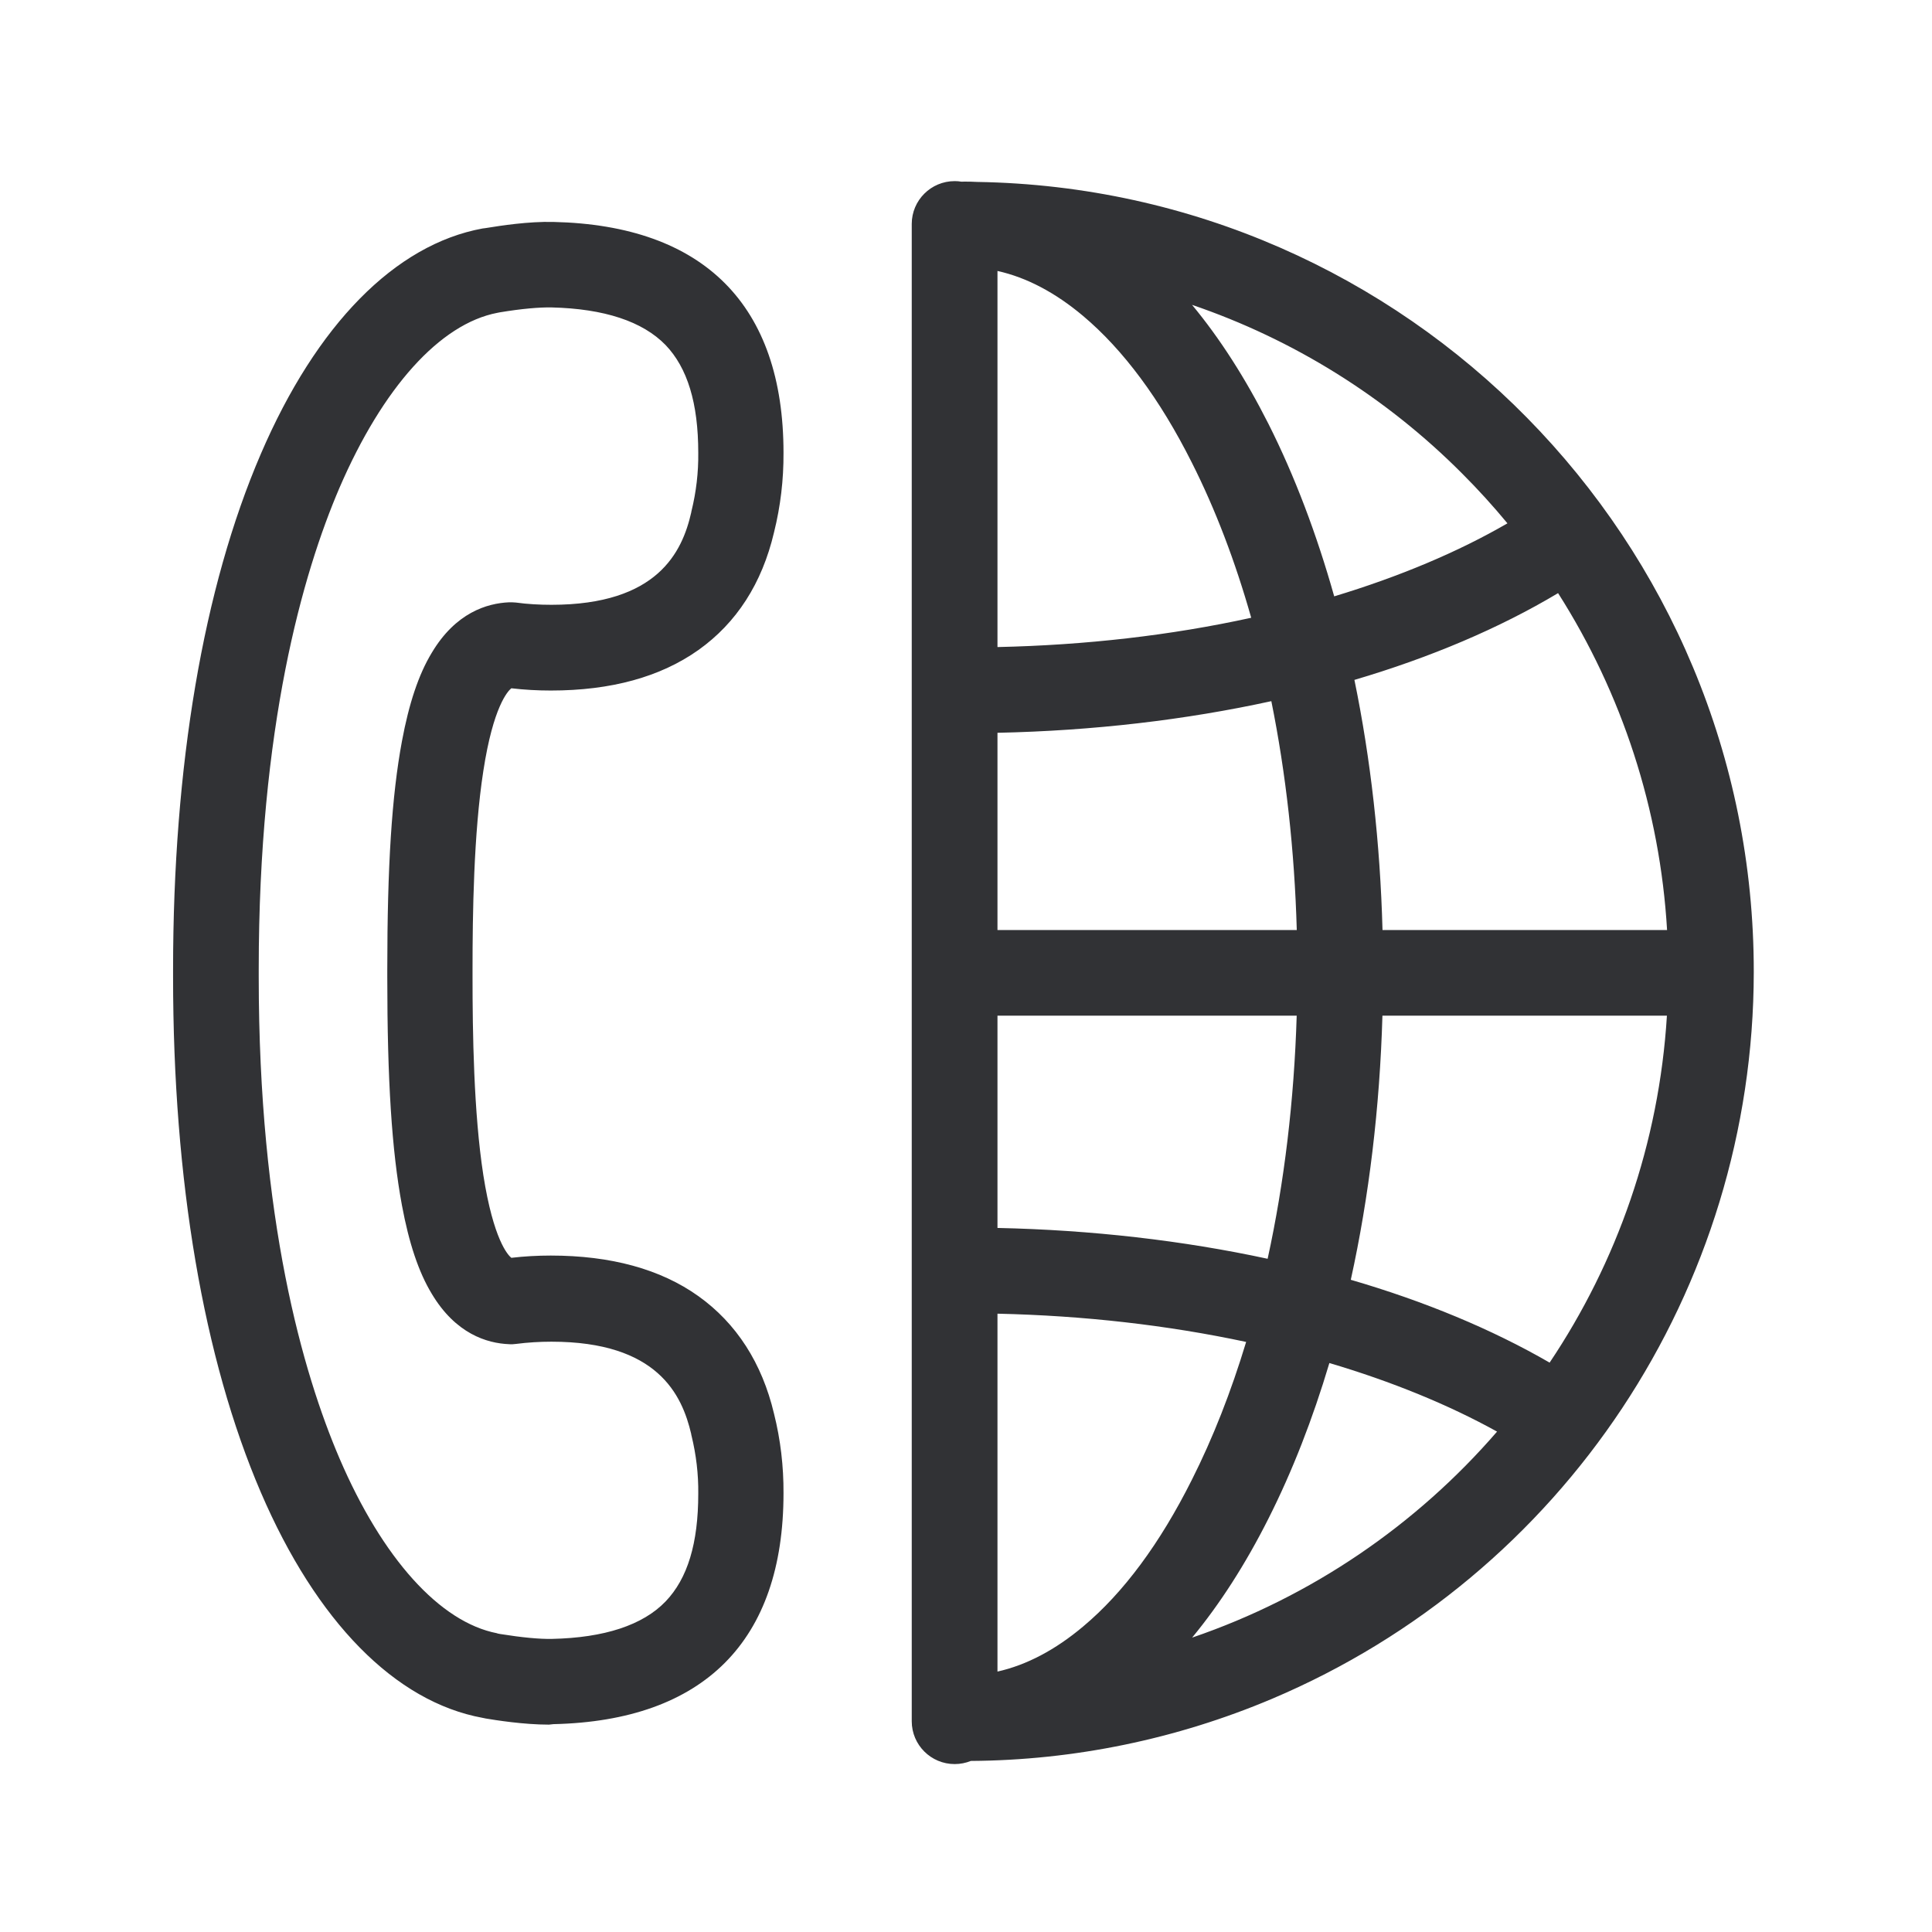<svg width="24" height="24" viewBox="0 0 24 24" fill="none" xmlns="http://www.w3.org/2000/svg">
<path fill-rule="evenodd" clip-rule="evenodd" d="M11.859 21.914C11.565 21.914 11.326 21.676 11.326 21.382V2.782C11.326 2.488 11.565 2.25 11.859 2.25C11.888 2.25 11.916 2.252 11.944 2.257C11.957 2.256 11.969 2.256 11.982 2.256C12.034 2.256 12.086 2.257 12.138 2.26C17.483 2.346 21.791 6.711 21.786 12.076C21.783 16.015 19.427 19.569 15.8 21.104C14.616 21.604 13.344 21.867 12.06 21.875C11.998 21.9 11.93 21.914 11.859 21.914ZM12.391 8.038V3.366C12.752 3.446 13.109 3.634 13.455 3.925C13.954 4.345 14.41 4.959 14.805 5.746C15.098 6.326 15.345 6.975 15.543 7.674C14.545 7.893 13.488 8.014 12.391 8.038ZM12.391 11.553V9.103C13.579 9.078 14.729 8.943 15.793 8.71C15.974 9.606 16.081 10.564 16.109 11.553H12.391ZM12.391 12.617V15.254C13.562 15.279 14.696 15.41 15.747 15.637C15.954 14.691 16.076 13.672 16.108 12.617H12.391ZM17.173 12.617C17.14 13.76 17.007 14.867 16.78 15.898C17.697 16.165 18.532 16.512 19.25 16.927C20.086 15.68 20.609 14.206 20.707 12.617H17.173ZM20.709 11.553C20.621 10.057 20.151 8.618 19.355 7.368C18.626 7.804 17.77 8.167 16.825 8.446C17.027 9.427 17.145 10.474 17.174 11.553H20.709ZM12.391 20.765V16.319C13.465 16.343 14.5 16.461 15.48 16.67C15.293 17.288 15.068 17.863 14.805 18.384C14.41 19.172 13.957 19.785 13.455 20.205C13.109 20.496 12.752 20.684 12.391 20.765ZM18.726 6.501C18.112 6.857 17.382 7.164 16.574 7.408C16.356 6.634 16.083 5.913 15.758 5.267C15.47 4.697 15.152 4.201 14.808 3.787C16.061 4.214 17.212 4.927 18.164 5.883C18.362 6.081 18.549 6.287 18.726 6.501ZM18.597 17.784C17.996 17.451 17.29 17.162 16.514 16.932C16.307 17.627 16.054 18.276 15.758 18.863C15.471 19.433 15.152 19.928 14.809 20.343C16.291 19.837 17.594 18.944 18.597 17.784ZM6.819 21.424C6.503 21.424 6.155 21.368 6.035 21.348L6.021 21.345L5.996 21.34C4.909 21.141 3.931 20.146 3.24 18.538C2.528 16.88 2.15 14.667 2.15 12.135V12.051V12.046C2.15 9.513 2.525 7.3 3.24 5.639C3.931 4.032 4.909 3.037 5.996 2.838L6.021 2.835L6.035 2.833L6.061 2.829C6.208 2.805 6.565 2.749 6.875 2.757C8.747 2.799 9.733 3.793 9.733 5.625C9.735 5.959 9.696 6.289 9.615 6.614C9.466 7.247 9.15 7.737 8.677 8.074C8.203 8.41 7.59 8.578 6.842 8.578C6.679 8.578 6.514 8.569 6.352 8.55C6.31 8.583 6.127 8.774 6.004 9.578C5.884 10.351 5.87 11.356 5.87 12.043V12.132C5.87 12.821 5.884 13.824 6.004 14.597C6.13 15.401 6.31 15.592 6.352 15.625C6.514 15.606 6.677 15.597 6.842 15.597C7.587 15.597 8.206 15.765 8.677 16.102C9.147 16.438 9.466 16.931 9.615 17.561C9.696 17.883 9.735 18.216 9.733 18.55C9.733 20.384 8.744 21.376 6.875 21.418L6.819 21.424ZM6.181 20.292L6.212 20.298C6.486 20.342 6.702 20.362 6.856 20.359C7.508 20.345 7.985 20.188 8.268 19.894C8.542 19.608 8.674 19.172 8.674 18.555C8.677 18.312 8.648 18.071 8.59 17.833C8.587 17.827 8.587 17.821 8.587 17.816C8.472 17.323 8.167 16.667 6.85 16.667C6.702 16.667 6.556 16.676 6.408 16.695C6.38 16.698 6.352 16.701 6.324 16.698C6.049 16.687 5.66 16.569 5.363 16.071C5.2 15.802 5.08 15.441 4.993 14.973C4.867 14.295 4.811 13.421 4.811 12.135V12.046C4.811 10.76 4.867 9.883 4.993 9.208C5.08 8.74 5.2 8.379 5.363 8.11C5.66 7.611 6.049 7.494 6.324 7.482C6.352 7.482 6.38 7.482 6.408 7.485C6.553 7.505 6.702 7.513 6.85 7.513C8.169 7.513 8.475 6.858 8.587 6.365C8.587 6.362 8.588 6.359 8.588 6.356C8.589 6.354 8.59 6.351 8.59 6.348C8.648 6.113 8.677 5.869 8.674 5.625C8.674 5.006 8.539 4.569 8.268 4.286C7.982 3.992 7.506 3.835 6.853 3.819C6.699 3.816 6.48 3.835 6.209 3.88L6.178 3.886C5.466 4.023 4.755 4.813 4.217 6.06C3.761 7.124 3.214 9.026 3.214 12.04V12.135C3.214 15.149 3.761 17.051 4.217 18.116C4.752 19.362 5.466 20.152 6.175 20.289L6.181 20.292Z" fill="#313235"/>
</svg>
